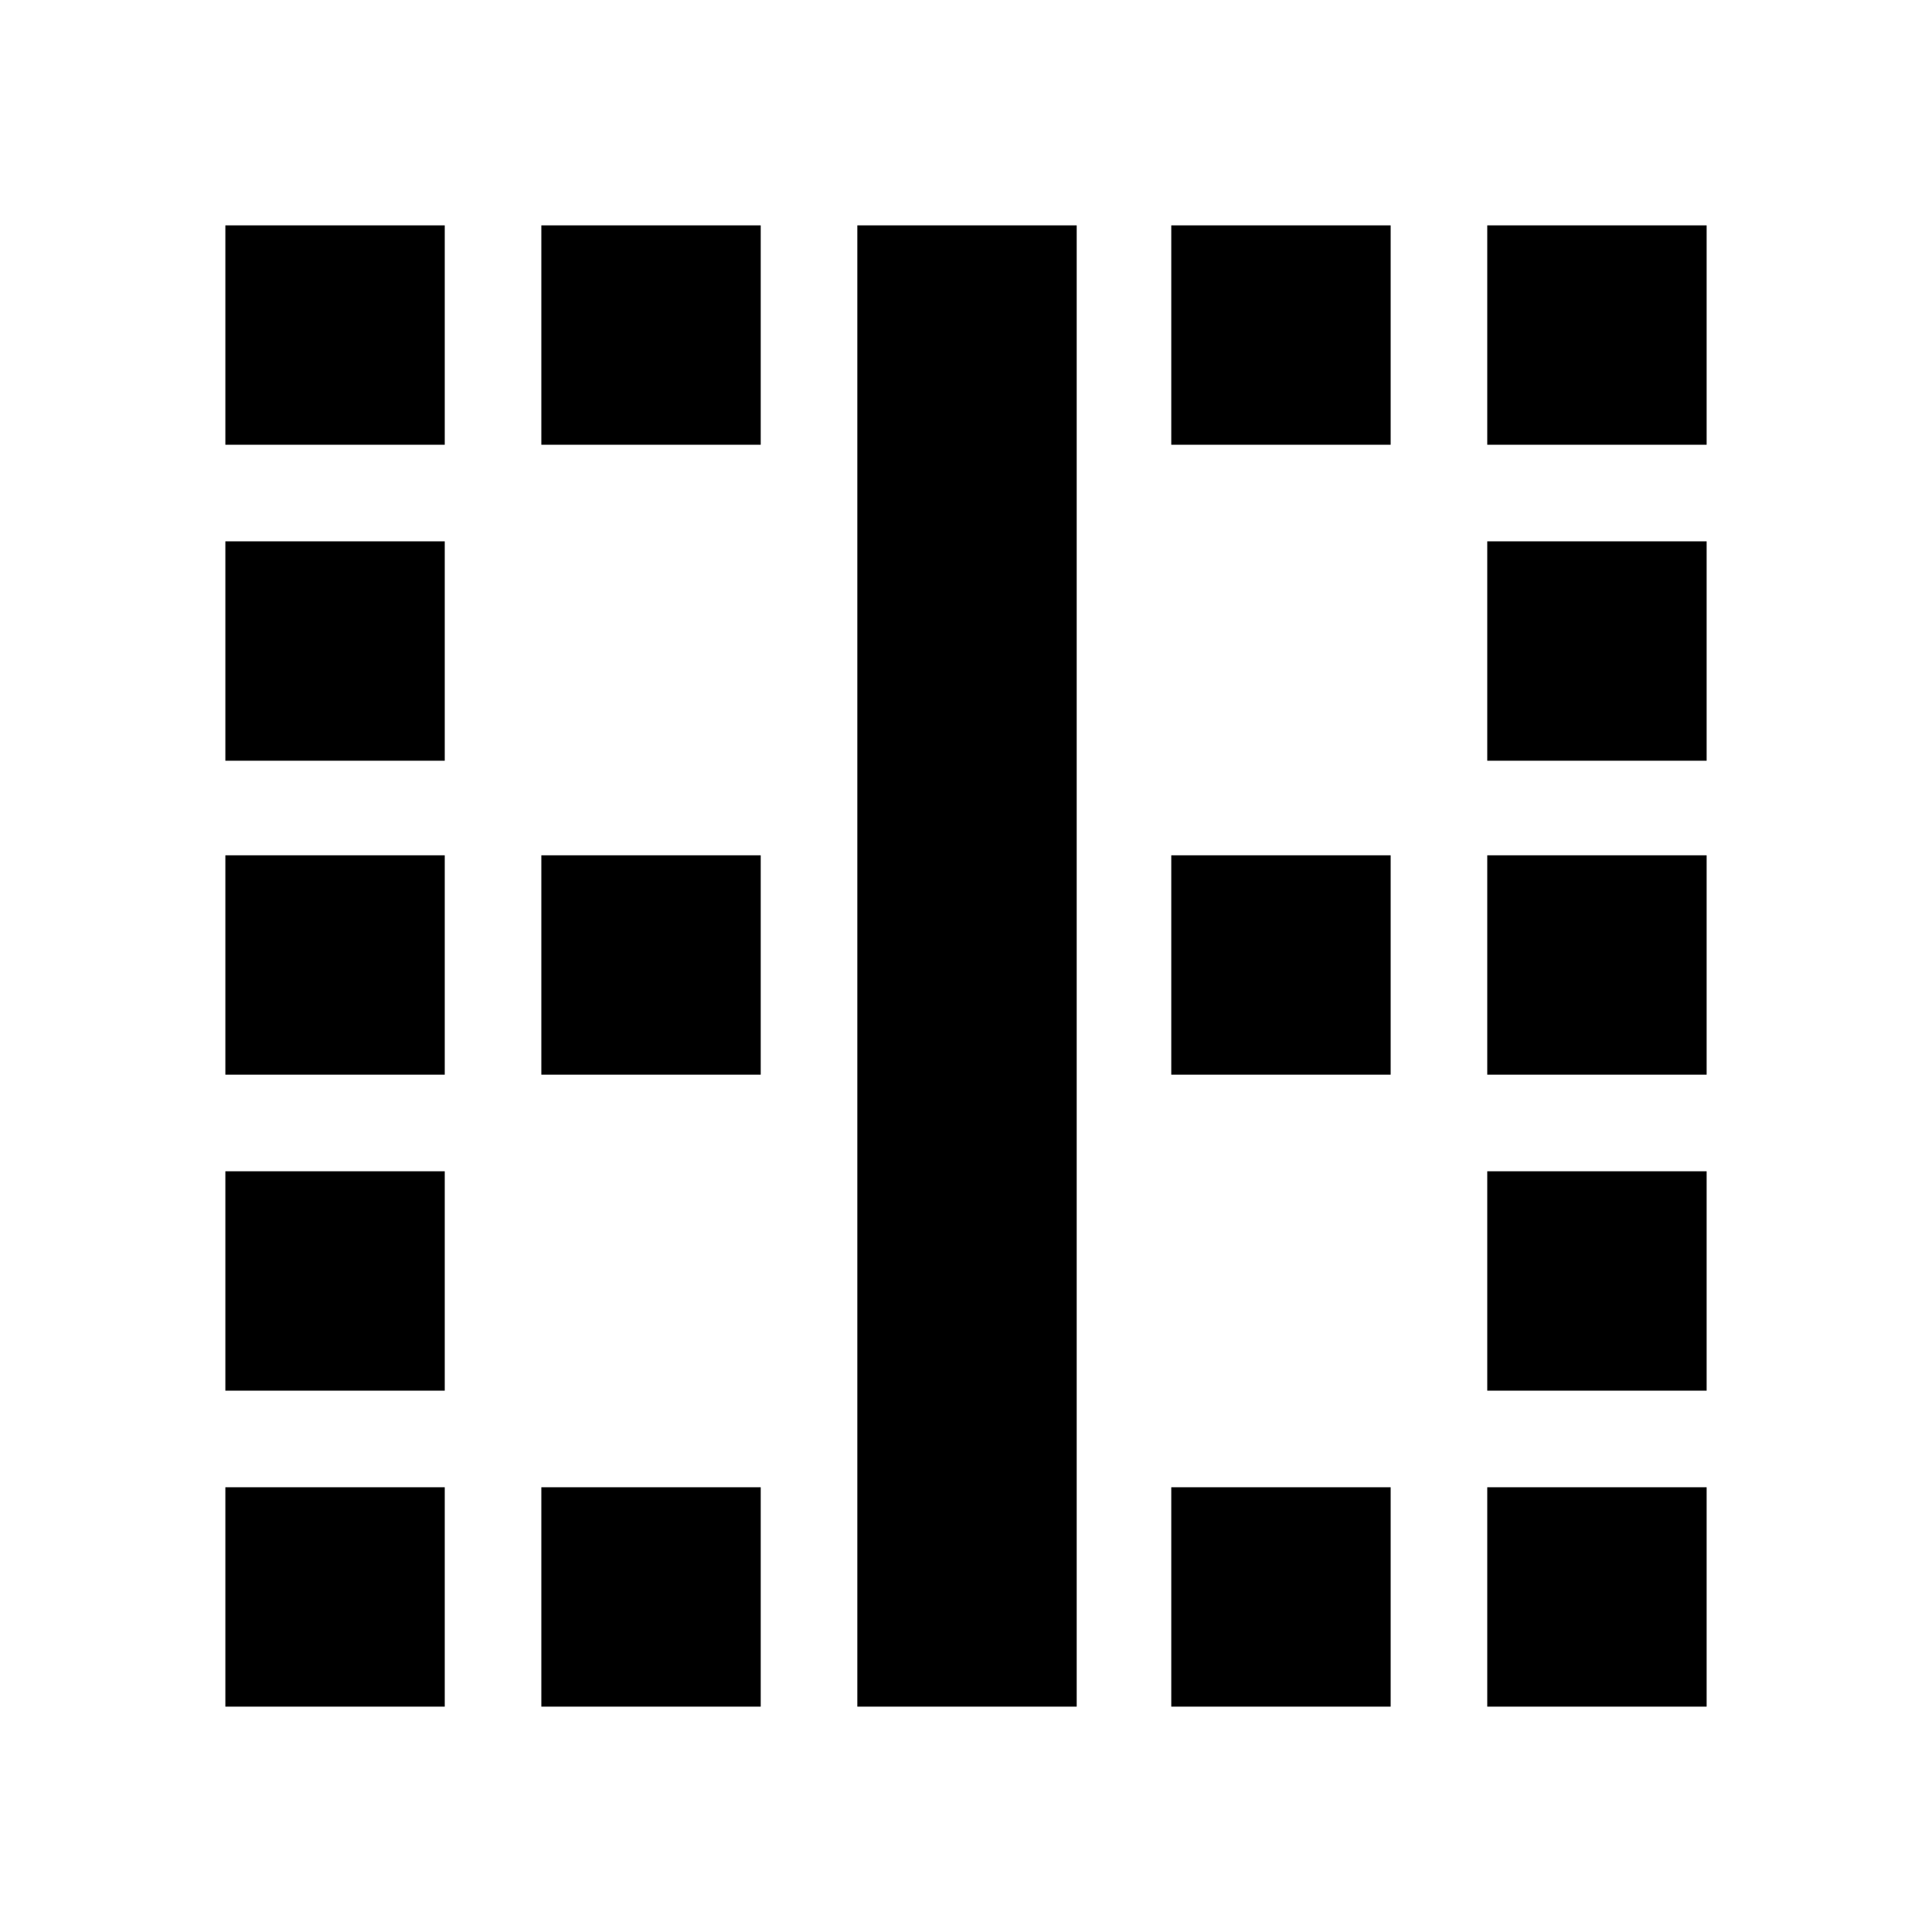 <svg xmlns="http://www.w3.org/2000/svg" height="20" width="20"><path d="M2.333 17.667V15.396H4.604V17.667ZM2.333 14.396V12.125H4.604V14.396ZM2.333 11.125V8.854H4.604V11.125ZM2.333 7.875V5.604H4.604V7.875ZM2.333 4.604V2.333H4.604V4.604ZM5.604 17.667V15.396H7.875V17.667ZM5.604 11.125V8.854H7.875V11.125ZM5.604 4.604V2.333H7.875V4.604ZM8.875 17.667V2.333H11.146V17.667ZM12.125 17.667V15.396H14.396V17.667ZM12.125 11.125V8.854H14.396V11.125ZM12.125 4.604V2.333H14.396V4.604ZM15.396 17.667V15.396H17.667V17.667ZM15.396 14.396V12.125H17.667V14.396ZM15.396 11.125V8.854H17.667V11.125ZM15.396 7.875V5.604H17.667V7.875ZM15.396 4.604V2.333H17.667V4.604Z"/></svg>
